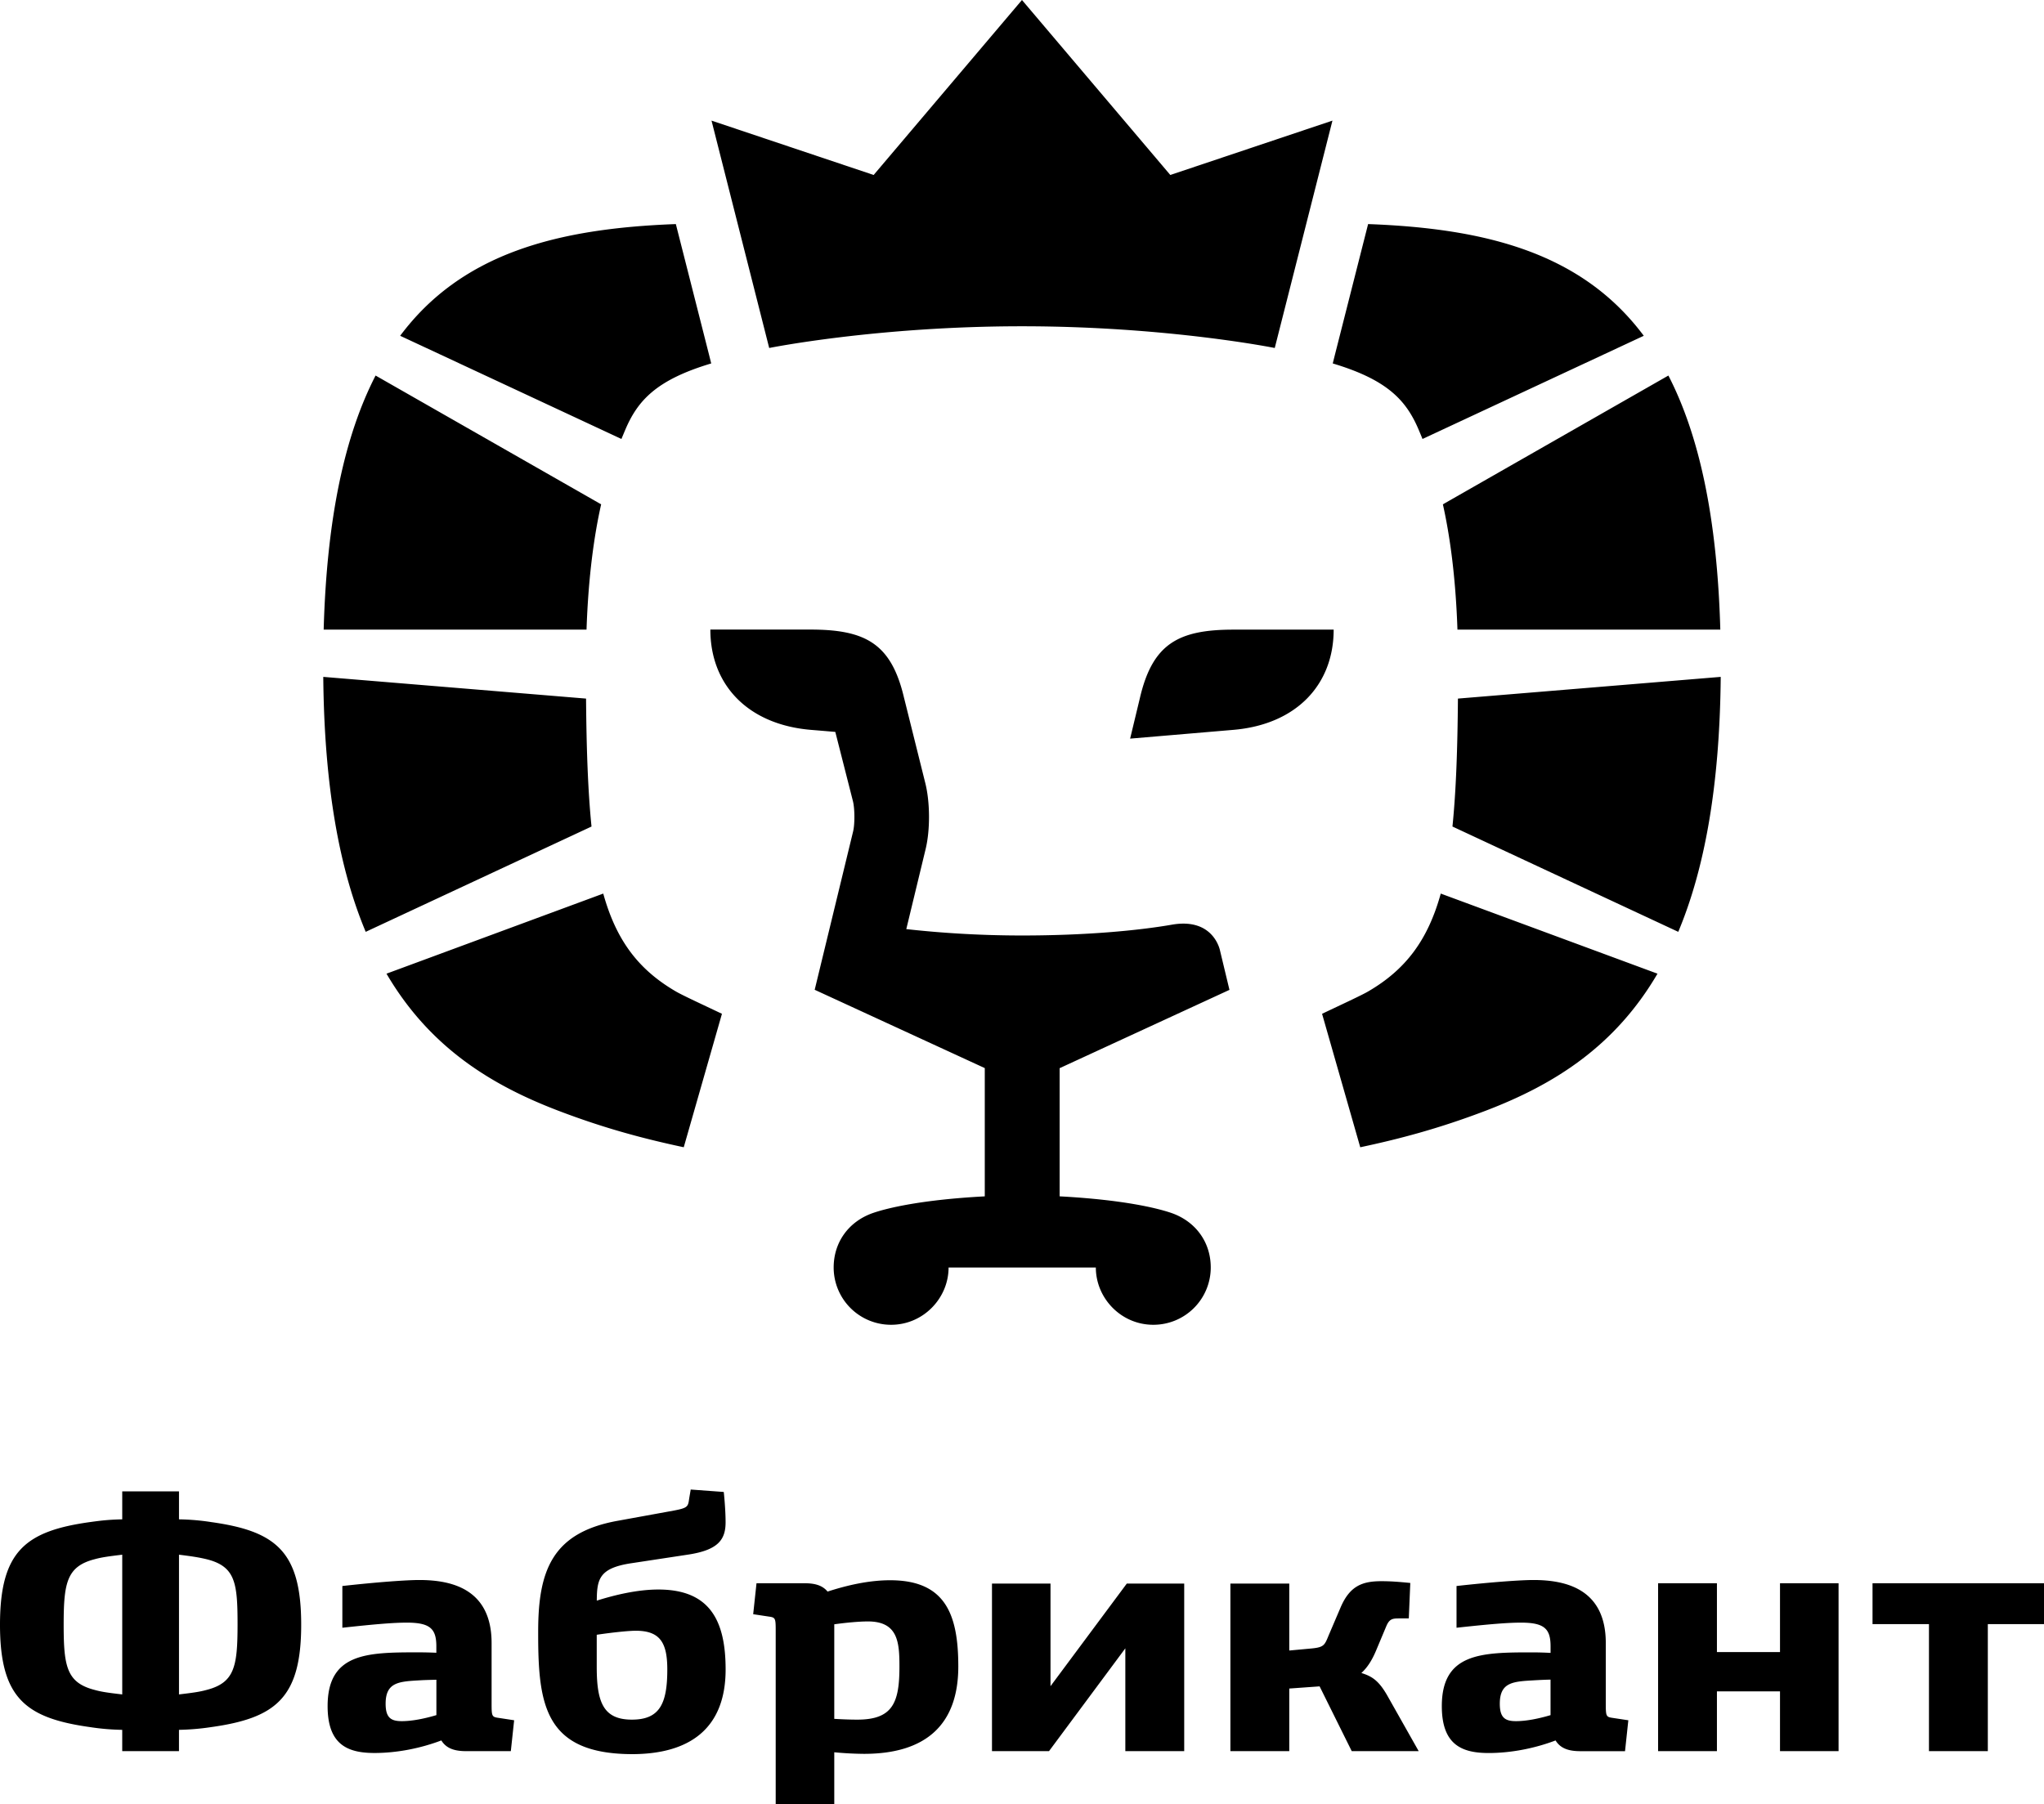 <svg width="128" height="113" viewBox="0 0 128 113" fill="none" xmlns="http://www.w3.org/2000/svg"><g clip-path="url(#a)" fill="#000"><path d="M63.998 20.437c9.095 0 15.83 1.36 15.83 1.36l3.613-14.242-10.154 3.405L63.998 0 54.71 10.96 44.557 7.555l3.612 14.242s6.735-1.36 15.83-1.36zm13.241 19.002c-3.465 0-5.07.897-5.859 4.296l-.609 2.531 6.47-.55c3.924-.335 6.276-2.811 6.276-6.279h-6.278v.002zm14.06 4.319c-.026 3.169-.117 5.802-.343 8.014l14.141 6.596c1.624-3.88 2.596-9.026 2.659-15.97l-16.457 1.36zm-.03-4.319h16.461c-.197-7.044-1.329-12.184-3.251-15.916L90.357 31.59c.428 1.922.796 4.472.912 7.849zm-2.391-12.431c.062.146.13.31.203.488l13.856-6.463c-3.868-5.184-9.862-6.724-17.263-6.997L83.6 22.204l-.14.561c3.449 1.035 4.628 2.326 5.418 4.243zM36.7 43.758l-16.456-1.36c.063 6.944 1.032 12.09 2.658 15.97l14.14-6.596c-.224-2.212-.316-4.845-.342-8.014zm.945-12.168L23.52 23.523c-1.921 3.733-3.055 8.872-3.251 15.916H36.73c.115-3.377.483-5.927.915-7.849zm1.475-4.582c.79-1.917 1.97-3.208 5.418-4.243l-.14-.56-2.075-8.169c-7.402.274-13.396 1.813-17.264 6.997l13.856 6.463.204-.488zM73.385 57.92c-2.078.363-5.358.677-9.379.677-2.836 0-5.305-.183-7.252-.4l1.212-5.018c.29-1.203.28-2.949-.027-4.15l-1.305-5.237-.016-.06c-.79-3.4-2.394-4.297-5.859-4.297h-6.275c0 3.468 2.352 5.943 6.275 6.28.566.046 1.08.09 1.55.13l1.103 4.335c.118.462.124 1.438.012 1.899l-2.407 9.922.017.004 10.635 4.898v8.034c-3.98.213-6.084.732-6.963 1.029-1.536.518-2.5 1.823-2.5 3.428a3.59 3.59 0 0 0 3.598 3.587c2.021 0 3.598-1.672 3.598-3.587h9.222c0 1.917 1.575 3.587 3.598 3.587a3.59 3.59 0 0 0 3.598-3.587c0-1.605-.965-2.91-2.5-3.428-.878-.296-2.983-.816-6.963-1.03v-8.028l10.619-4.898c.006-.002.013-.003.016-.005l-.589-2.453c0-.002-.382-2.092-3.018-1.632zm-35.608-1.948l-13.574 5.017c2.668 4.556 6.468 6.941 10.725 8.57 3.031 1.16 5.54 1.8 7.89 2.302l2.392-8.359c-1.247-.594-2.467-1.155-2.879-1.396-2.354-1.368-3.743-3.212-4.554-6.134zm47.893 6.134c-.414.241-1.633.803-2.879 1.396l2.391 8.36c2.35-.5 4.857-1.143 7.891-2.303 4.256-1.629 8.057-4.014 10.723-8.57l-13.572-5.017c-.81 2.922-2.201 4.766-4.554 6.134zm-72.467 33.23a14.514 14.514 0 0 0-1.994-.168v-1.752H7.655v1.752c-.877.02-1.326.077-1.994.168C1.598 95.898 0 97.16 0 101.77c0 4.589 1.598 5.85 5.66 6.415a14.57 14.57 0 0 0 1.994.168v1.335h3.554v-1.335a15.211 15.211 0 0 0 1.993-.168c4.063-.565 5.66-1.826 5.66-6.415.002-4.61-1.597-5.87-5.658-6.433zm-5.548 10.799c-.853-.101-1.286-.157-1.732-.283-1.748-.453-1.936-1.469-1.936-4.083 0-2.617.19-3.65 1.936-4.102.444-.123.878-.182 1.732-.284v8.752zm5.286-.283c-.446.124-.877.18-1.732.283v-8.752c.853.104 1.286.176 1.732.284 1.804.451 1.936 1.485 1.936 4.102-.002 2.614-.188 3.63-1.936 4.083zm72.312-1.06c.363-.329.659-.781.92-1.405l.639-1.523c.207-.49.413-.49.865-.49h.545l.094-2.221c-.753-.075-1.259-.111-1.804-.111-1.185 0-1.976.282-2.558 1.637l-.755 1.767c-.243.601-.299.733-1.034.807l-1.428.132V99.19H77.05v10.498h3.687v-3.922l1.9-.136 2.012 4.058h4.193l-1.954-3.46c-.553-.977-.982-1.23-1.636-1.436zm26.215-1.31h-3.95v-4.31h-3.684v10.516h3.684v-3.744h3.95v3.744h3.667V99.172h-3.667v4.31zm13.014-4.31h-7.22v2.558h3.534v7.958h3.686v-7.958h3.519v-2.558h-3.519zm-58.697 6.446v-6.427H62.12v10.496h3.572l4.779-6.44v6.44h3.687V99.191h-3.595l-4.777 6.427zm-26.216-7.706l3.48-.529c1.918-.281 2.389-.938 2.389-2.03 0-.864-.114-1.9-.114-1.9l-2.07-.152-.093.545c-.074.526-.074.602-.958.772l-3.517.64c-4.081.733-4.984 3.086-4.984 6.922v.189c0 4.441.433 7.487 5.869 7.506 3.592 0 5.869-1.58 5.869-5.305 0-3.124-1.035-5.006-4.214-5.006-1.255 0-2.64.312-3.854.696.008-1.363.16-2.048 2.197-2.348zm.245 4.234c1.525 0 1.974.752 1.974 2.427 0 2.162-.487 3.141-2.219 3.141-1.788 0-2.2-1.092-2.2-3.293v-2.023c.95-.142 1.992-.252 2.446-.252zm-9.029 4.57v-3.8c0-3.425-2.558-3.948-4.532-3.948-.789 0-2.614.13-4.814.376v2.614c2.07-.226 3.197-.32 4.042-.32 1.466 0 1.844.396 1.844 1.485v.402a25.727 25.727 0 0 0-1.167-.026c-3.159 0-5.642.038-5.642 3.369 0 2.408 1.243 2.935 2.935 2.935 1.427 0 2.904-.3 4.187-.786.338.55.915.671 1.568.671h2.783l.208-1.935-.997-.152c-.397-.056-.415-.112-.415-.885zm-3.459.716c-.742.221-1.52.377-2.163.377-.677 0-1.014-.208-1.014-1.093 0-1.373.865-1.391 2.2-1.468.256-.015.601-.024.979-.032v2.216h-.002zm28.416-8.449c-1.318 0-2.67.306-3.918.71-.343-.422-.865-.522-1.442-.522h-3.008l-.208 1.939.997.151c.397.056.413.112.413.885V113h3.668v-3.242a20.89 20.89 0 0 0 1.862.099c3.93 0 5.905-1.881 5.905-5.474 0-3.29-.827-5.4-4.269-5.4zm-2.05 8.731c-.524 0-1.039-.024-1.448-.049v-5.923c.792-.11 1.58-.179 2.106-.179 1.881 0 1.975 1.297 1.975 2.821 0 2.237-.395 3.33-2.633 3.33zm46.866-.998v-3.8c0-3.425-2.557-3.948-4.531-3.948-.79 0-2.615.13-4.816.376v2.614c2.07-.226 3.198-.32 4.045-.32 1.468 0 1.844.396 1.844 1.485v.411c-.361-.02-.743-.033-1.167-.033-3.16 0-5.643.037-5.643 3.368 0 2.408 1.239 2.936 2.933 2.936 1.425 0 2.905-.3 4.19-.787.338.55.915.672 1.565.672h2.785l.207-1.936-.997-.151c-.395-.058-.415-.114-.415-.887zm-3.459.716c-.742.221-1.523.377-2.163.377-.677 0-1.015-.208-1.015-1.093 0-1.373.864-1.391 2.198-1.468.302-.018.612-.032.979-.041v2.225h.002z"/></g><defs><clipPath id="a"><path fill="#fff" d="M0 0h128v113H0z"/></clipPath></defs></svg>